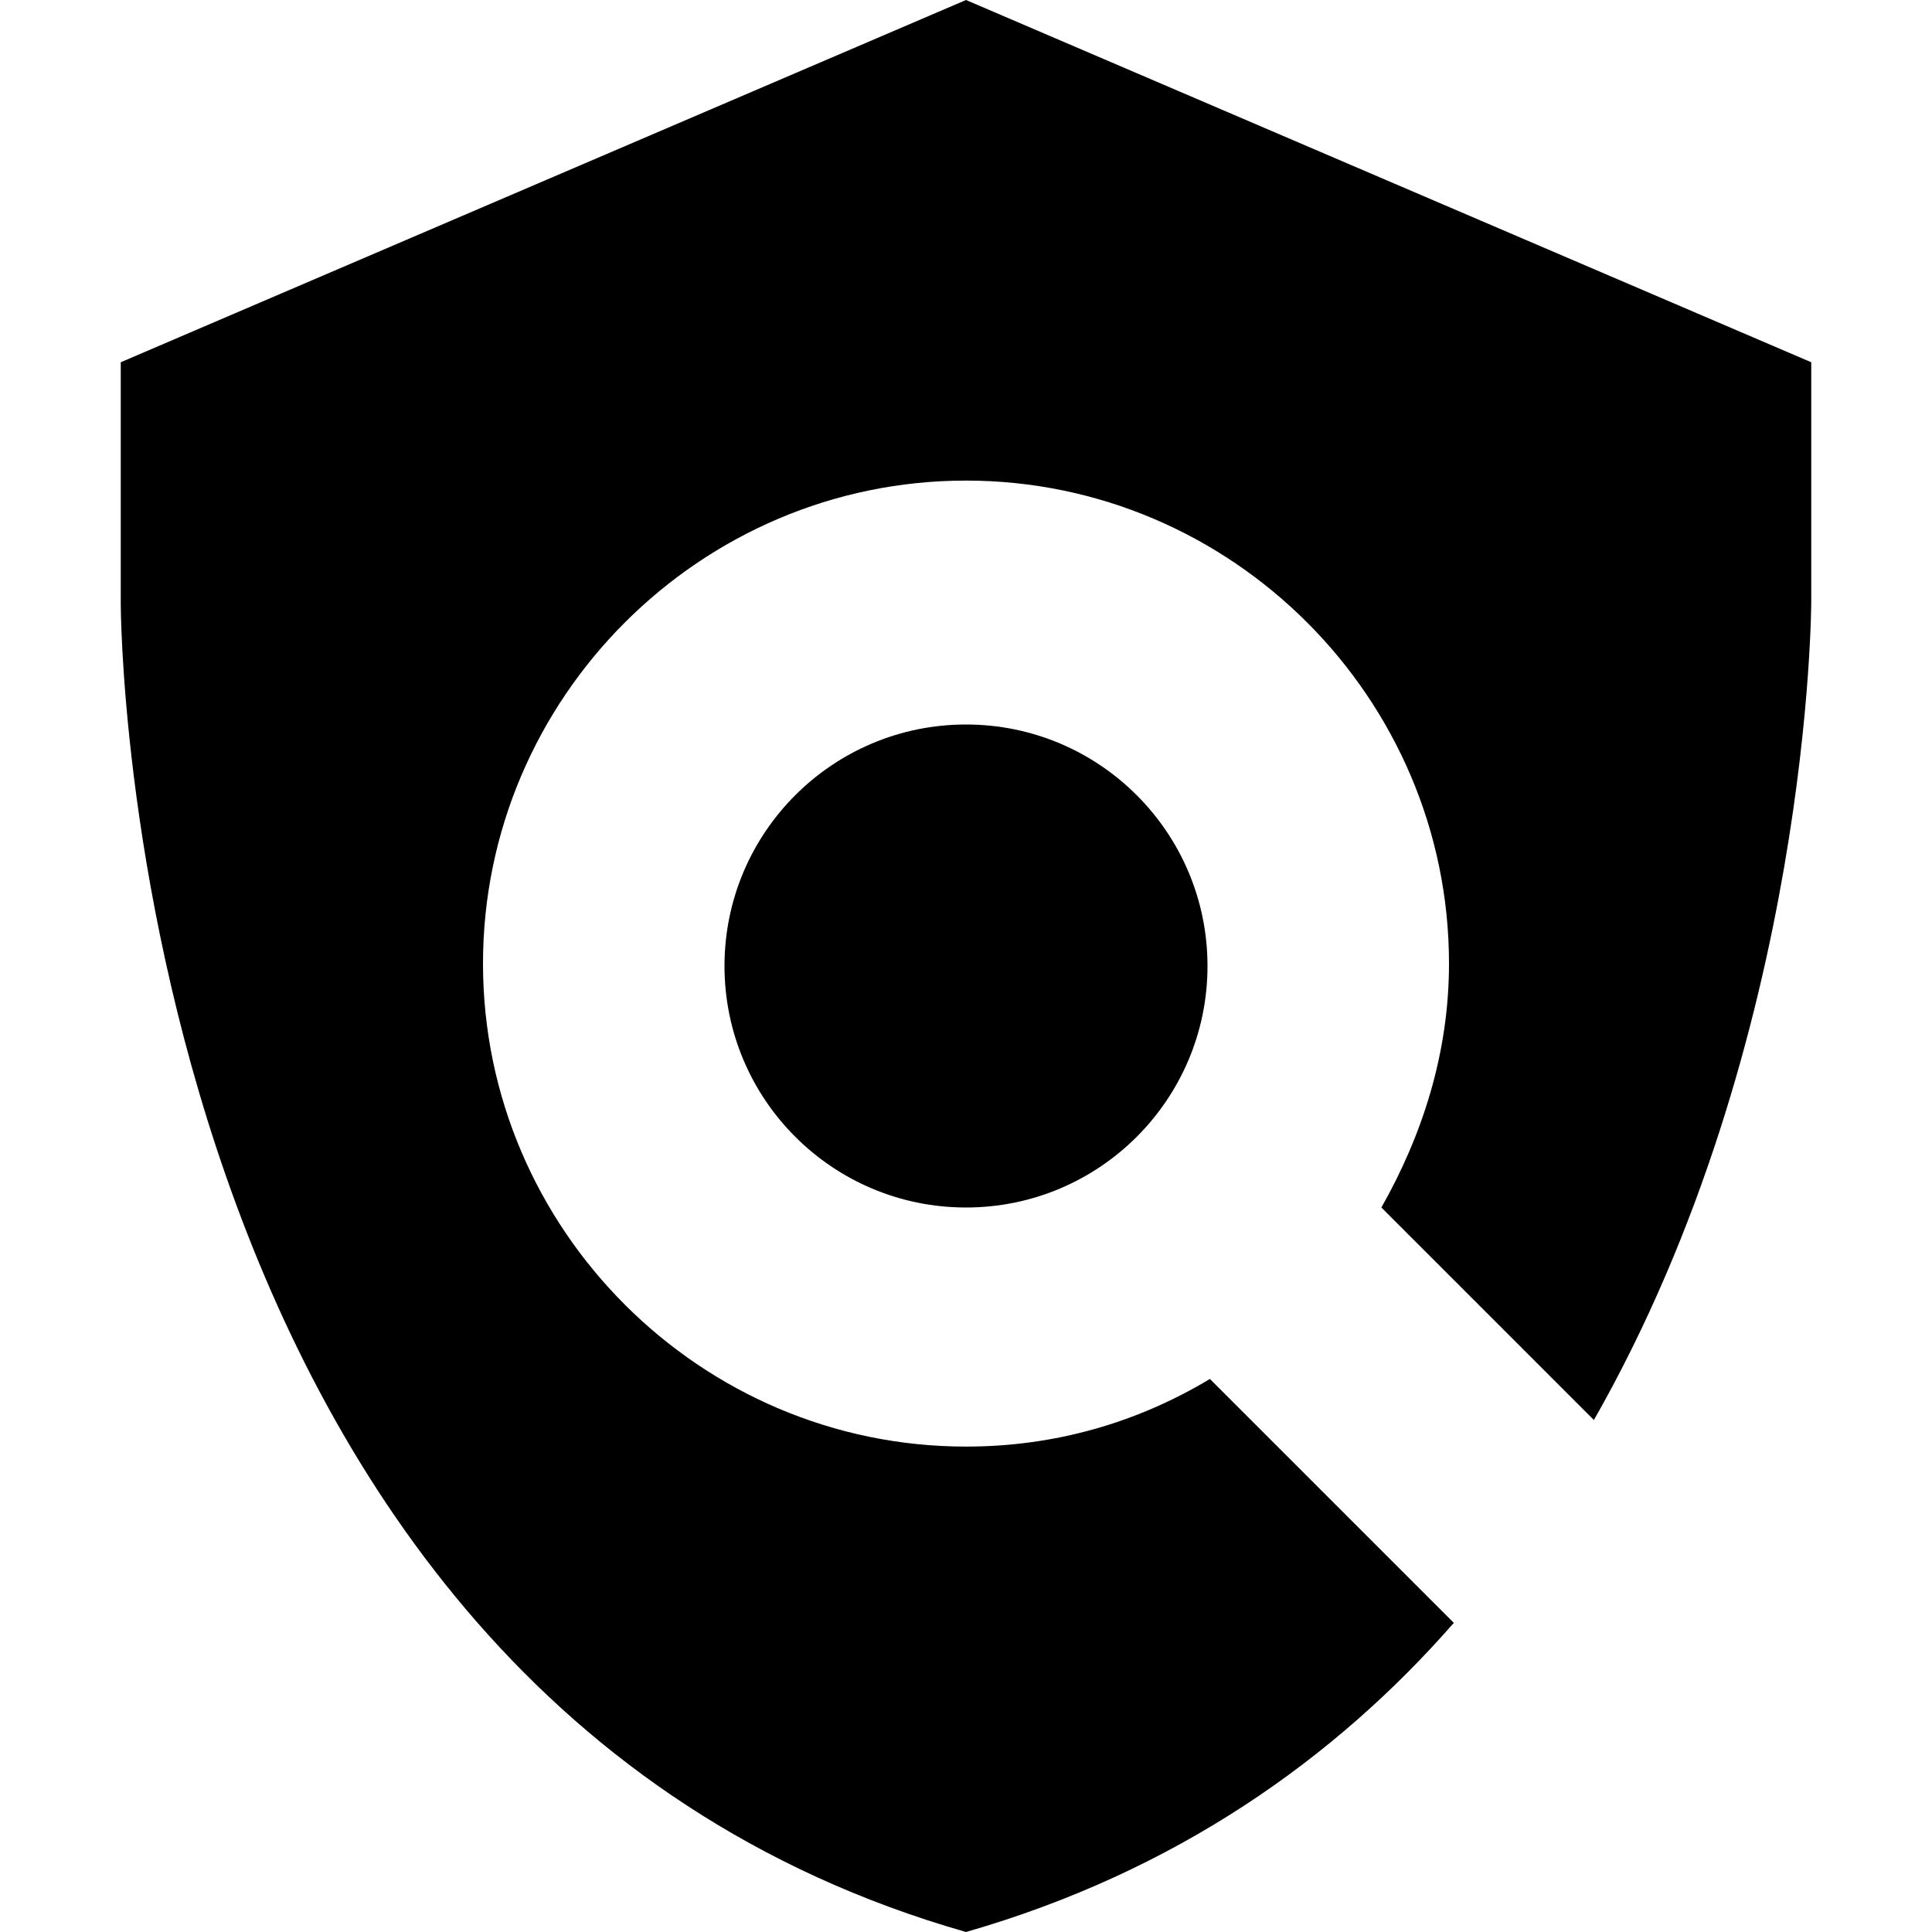 <svg xmlns="http://www.w3.org/2000/svg" viewBox="0 0 8 8"><path d="M4 0 .5 1.5v1S.5 7 4 8c.87-.25 1.53-.72 2.02-1.28L5.01 5.71c-.3.18-.64.28-1.01.28-1.1 0-2-.9-2-2s.9-2 2-2 2 .9 2 2c0 .37-.11.71-.28 1.01l.88.88c.9-1.58.9-3.39.9-3.39V1.5L4 0Z"/><circle cx="4" cy="4" r="1"/></svg>